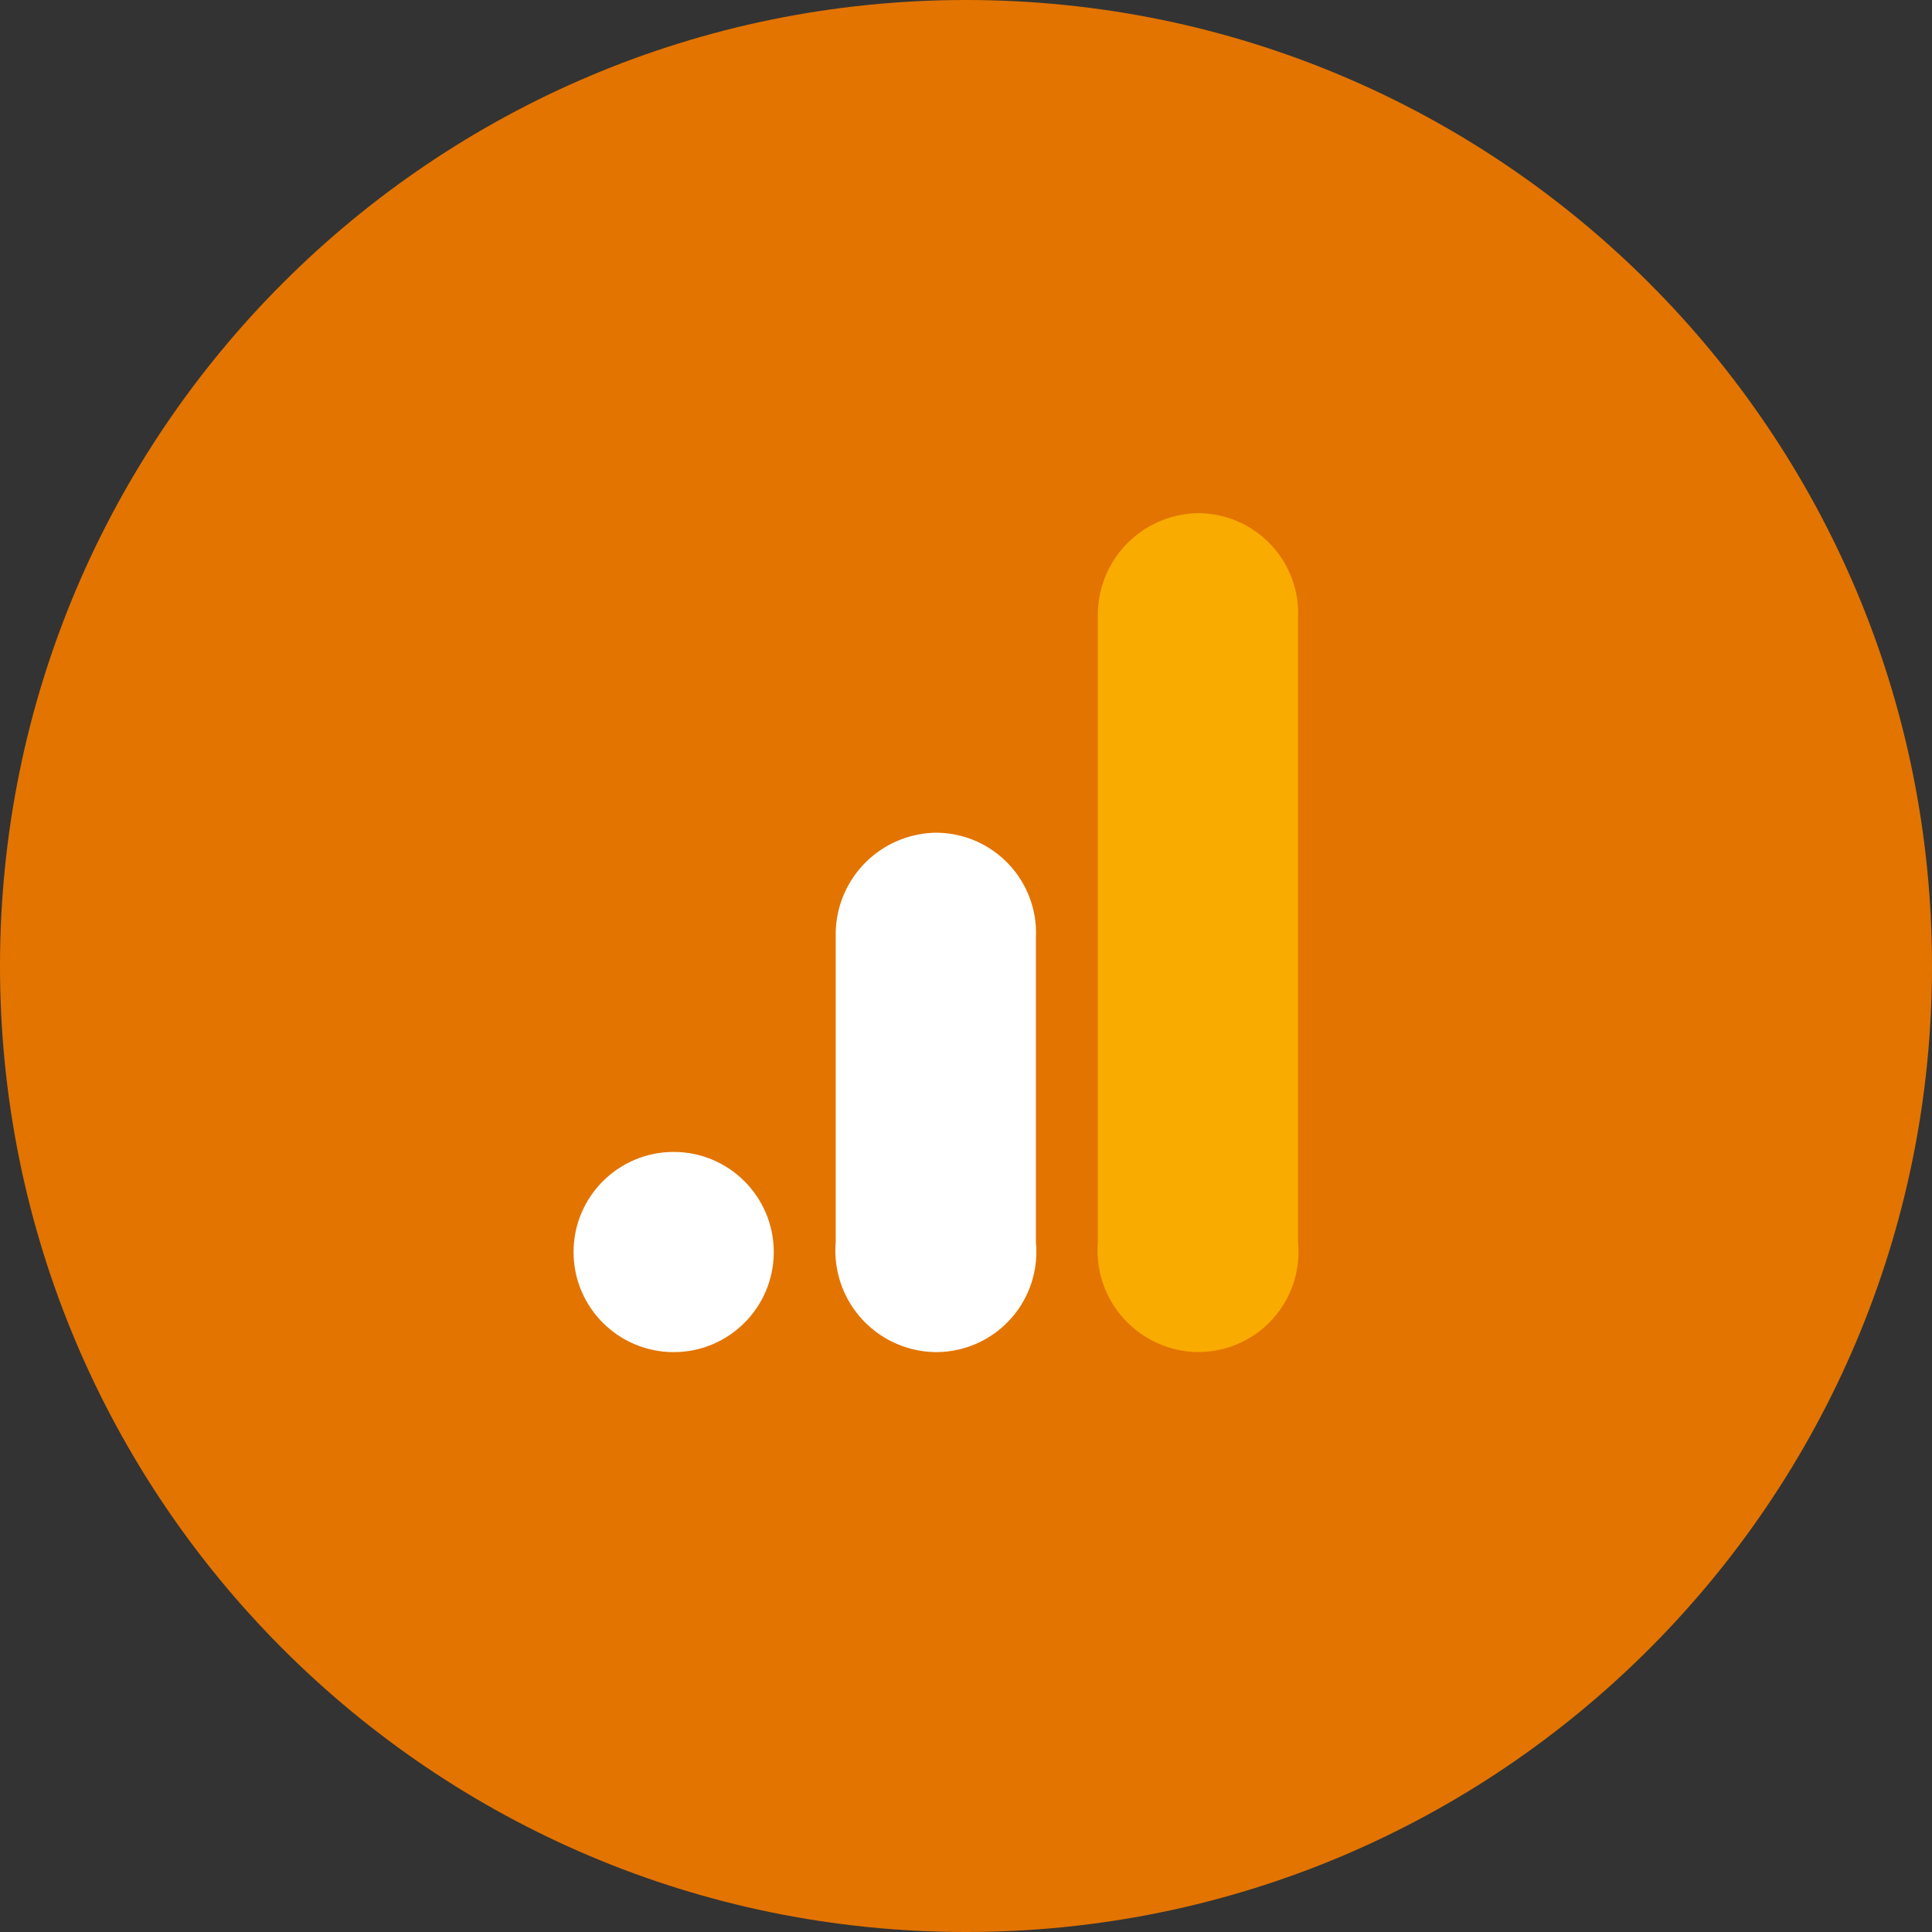 <svg xmlns="http://www.w3.org/2000/svg" width="64" height="64"><rect width="100%" height="100%" fill="#333333" stroke="none"/><path d="M32 0c17.673 0 32 14.327 32 32S49.673 64 32 64 0 49.673 0 32 14.327 0 32 0z" fill="#e37400"/><path d="M36.368 20.317v20.84c-.075.93.24 1.848.87 2.537s1.515 1.085 2.447 1.095A3.32 3.32 0 0 0 43 41.158V20.475A3.32 3.32 0 0 0 39.684 17a3.37 3.37 0 0 0-3.316 3.317z" fill="#f9ab00"/><g fill="#fff"><path d="M27.684 30.896V41.16c-.075.93.24 1.848.87 2.537S30.068 44.78 31 44.79a3.32 3.32 0 0 0 3.316-3.632v-10.1A3.32 3.32 0 0 0 31 27.585a3.37 3.37 0 0 0-3.316 3.311z"/><circle cx="22.316" cy="41.475" r="3.316"/></g></svg>